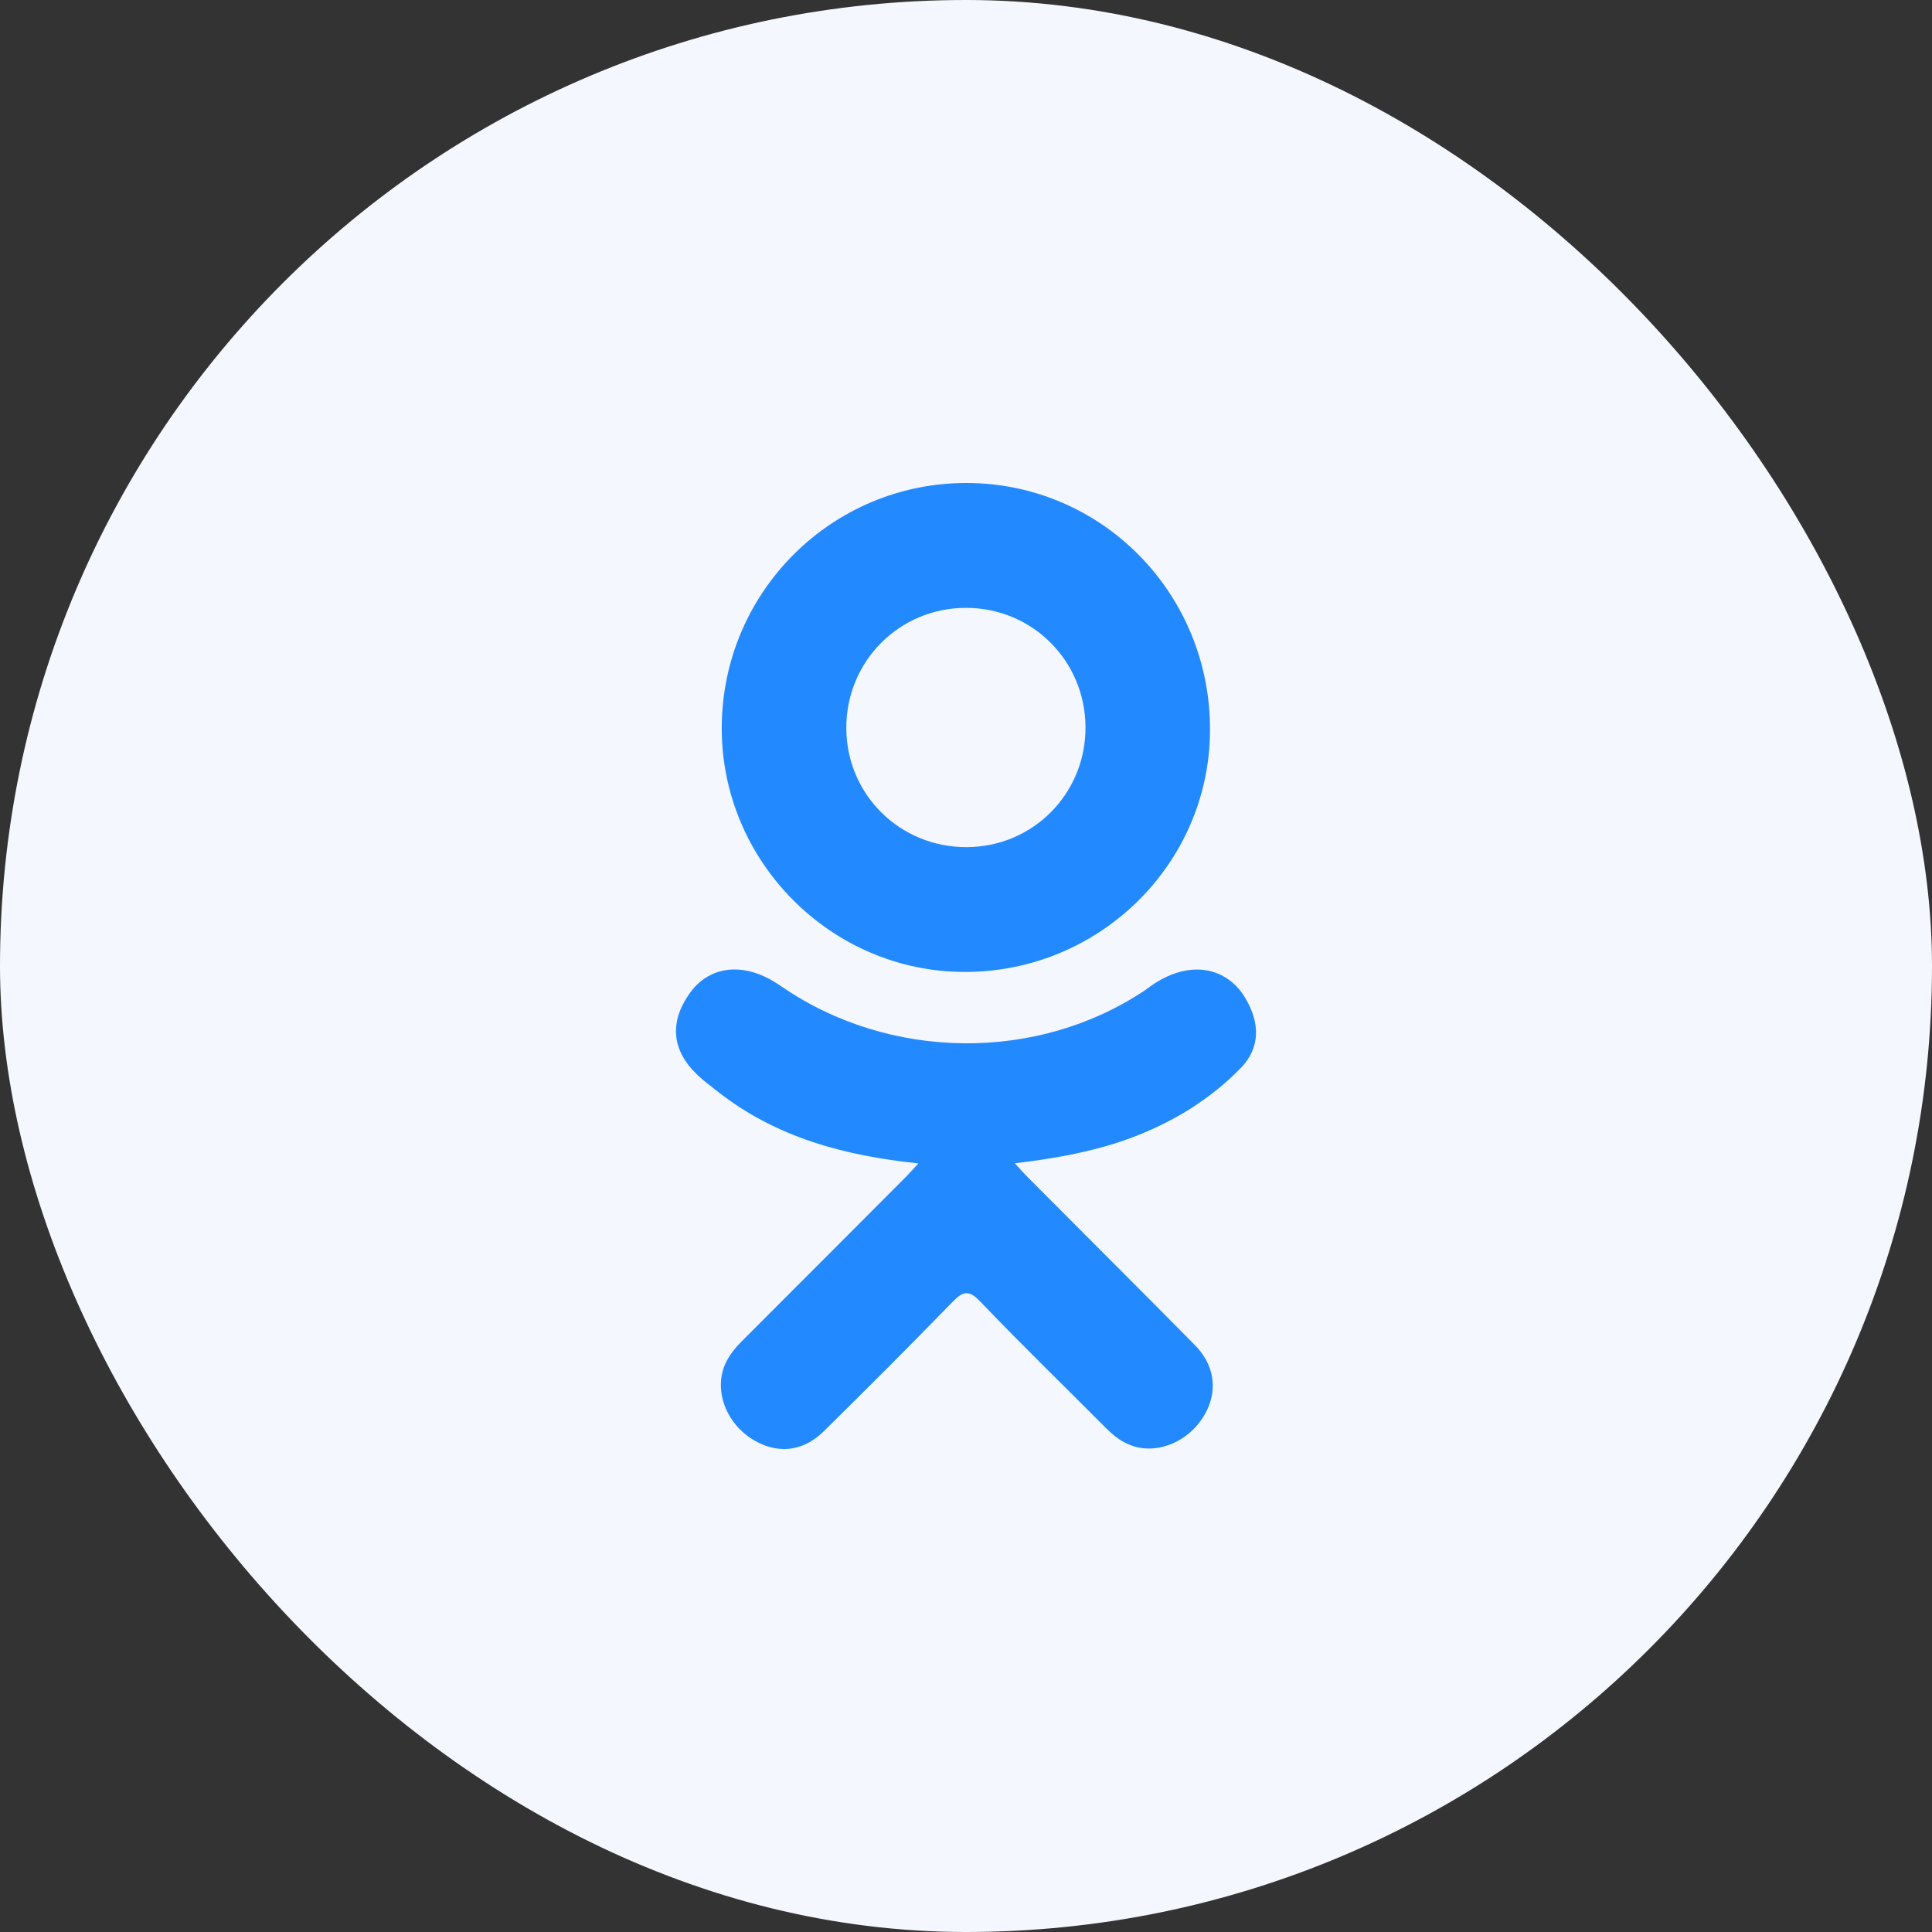 <svg width="40" height="40" viewBox="0 0 40 40" fill="none" xmlns="http://www.w3.org/2000/svg">
<rect x="0" y="0" width="40" height="40" fill="#333333" stroke="none"/>
<rect width="40" height="40" rx="20" fill="#F4F7FE"/>
<g clip-path="url(#clip0_242_6)">
<path d="M19.015 24.087C17.465 23.926 16.067 23.544 14.87 22.608C14.722 22.491 14.568 22.379 14.433 22.249C13.909 21.746 13.856 21.169 14.271 20.576C14.625 20.067 15.22 19.932 15.839 20.223C15.959 20.28 16.073 20.351 16.183 20.426C18.413 21.959 21.477 22.001 23.716 20.495C23.938 20.325 24.175 20.186 24.45 20.116C24.985 19.979 25.483 20.175 25.77 20.642C26.097 21.176 26.093 21.697 25.689 22.112C25.07 22.747 24.326 23.207 23.498 23.528C22.716 23.831 21.859 23.984 21.011 24.085C21.139 24.225 21.199 24.293 21.279 24.374C22.431 25.531 23.587 26.683 24.735 27.844C25.126 28.239 25.208 28.73 24.993 29.189C24.757 29.692 24.23 30.023 23.713 29.988C23.386 29.965 23.131 29.802 22.904 29.573C22.035 28.699 21.149 27.841 20.298 26.95C20.05 26.69 19.931 26.739 19.712 26.964C18.838 27.864 17.949 28.751 17.056 29.632C16.654 30.028 16.177 30.099 15.711 29.873C15.216 29.633 14.902 29.128 14.926 28.62C14.943 28.277 15.112 28.015 15.347 27.78C16.487 26.642 17.623 25.501 18.761 24.361C18.836 24.285 18.906 24.204 19.015 24.087Z" fill="#2389FF"/>
<path d="M19.96 20.123C17.194 20.114 14.926 17.821 14.943 15.05C14.958 12.249 17.228 9.992 20.021 10C22.82 10.007 25.067 12.297 25.052 15.127C25.038 17.892 22.755 20.133 19.96 20.123ZM22.474 15.057C22.469 13.681 21.374 12.586 20.001 12.585C18.617 12.584 17.511 13.699 17.522 15.087C17.532 16.457 18.637 17.544 20.014 17.539C21.386 17.535 22.479 16.432 22.474 15.057Z" fill="#2389FF"/>
</g>
<defs>
<clipPath id="clip0_242_6">
<rect width="20" height="20" fill="white" transform="translate(10 10)"/>
</clipPath>
</defs>
</svg>
